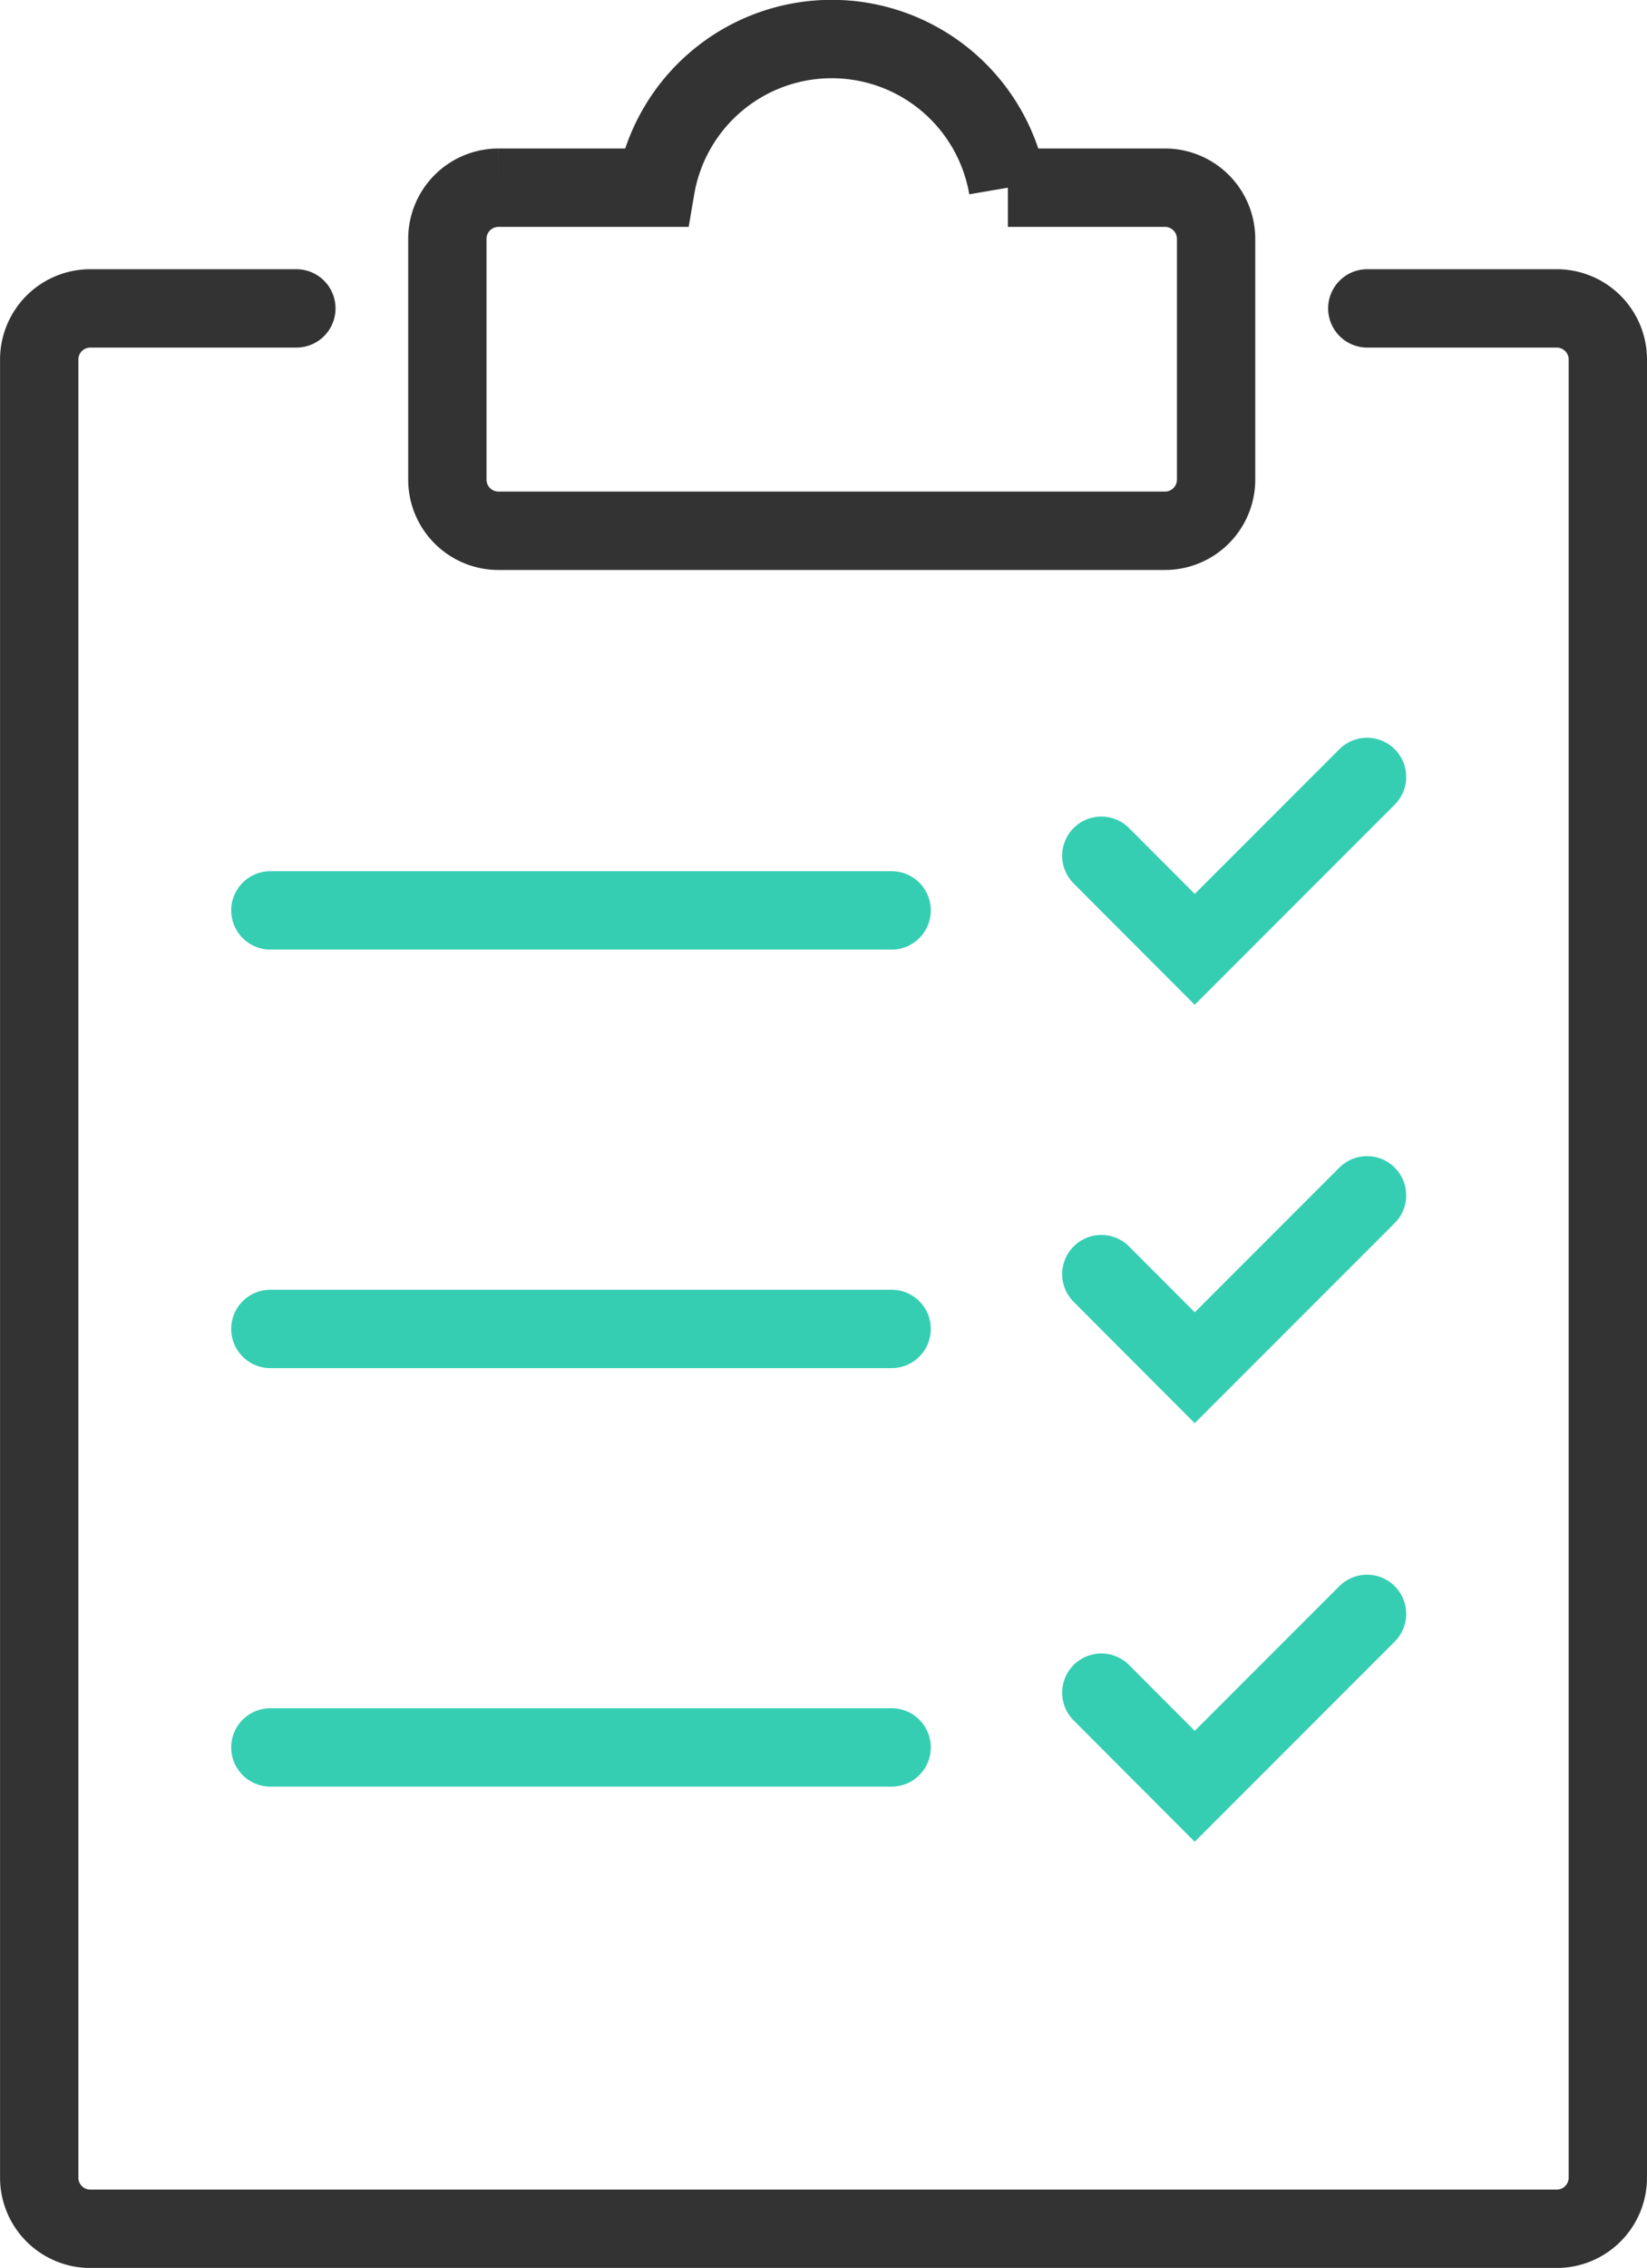 <svg xmlns="http://www.w3.org/2000/svg" width="31.544" height="43.403" viewBox="0 0 31.544 43.403">
    <defs>
        <style>
            .cls-1,.cls-2{fill:none;stroke-linecap:round;stroke-miterlimit:10;stroke-width:1.5px}.cls-1{stroke:#333}.cls-2{stroke:#35ceb3}
        </style>
    </defs>
    <g id="icon" transform="translate(.75 .75)">
        <path id="패스_498" d="M953.856 394.877h-3.011a3.422 3.422 0 0 0-6.746 0h-3.011a.979.979 0 0 0-.978.98v4.606a.979.979 0 0 0 .978.98h12.767a.979.979 0 0 0 .978-.98v-4.606a.979.979 0 0 0-.977-.98z" class="cls-1" transform="translate(-932.292 -392.035)"/>
        <path id="패스_499" d="M955.658 398.551h3.629a.979.979 0 0 1 .978.98v34.792a.979.979 0 0 1-.978.98H931.2a.979.979 0 0 1-.978-.98v-34.792a.979.979 0 0 1 .978-.98h3.947" class="cls-1" transform="translate(-930.221 -393.399)"/>
        <path id="선_143" d="M0 0L11.899 0" class="cls-2" transform="translate(4.428 16.673)"/>
        <path id="패스_500" d="M955.951 411.4l1.789 1.792 3.3-3.3" class="cls-2" transform="translate(-935.608 -395.773)"/>
        <path id="선_144" d="M0 0L11.899 0" class="cls-2" transform="translate(4.428 24.683)"/>
        <path id="패스_501" d="M955.951 421.528l1.789 1.792 3.3-3.3" class="cls-2" transform="translate(-935.608 -397.894)"/>
        <path id="선_145" d="M0 0L11.899 0" class="cls-2" transform="translate(4.428 32.692)"/>
        <path id="패스_502" d="M955.951 431.659l1.789 1.792 3.3-3.3" class="cls-2" transform="translate(-935.608 -400.015)"/>
    </g>
</svg>
